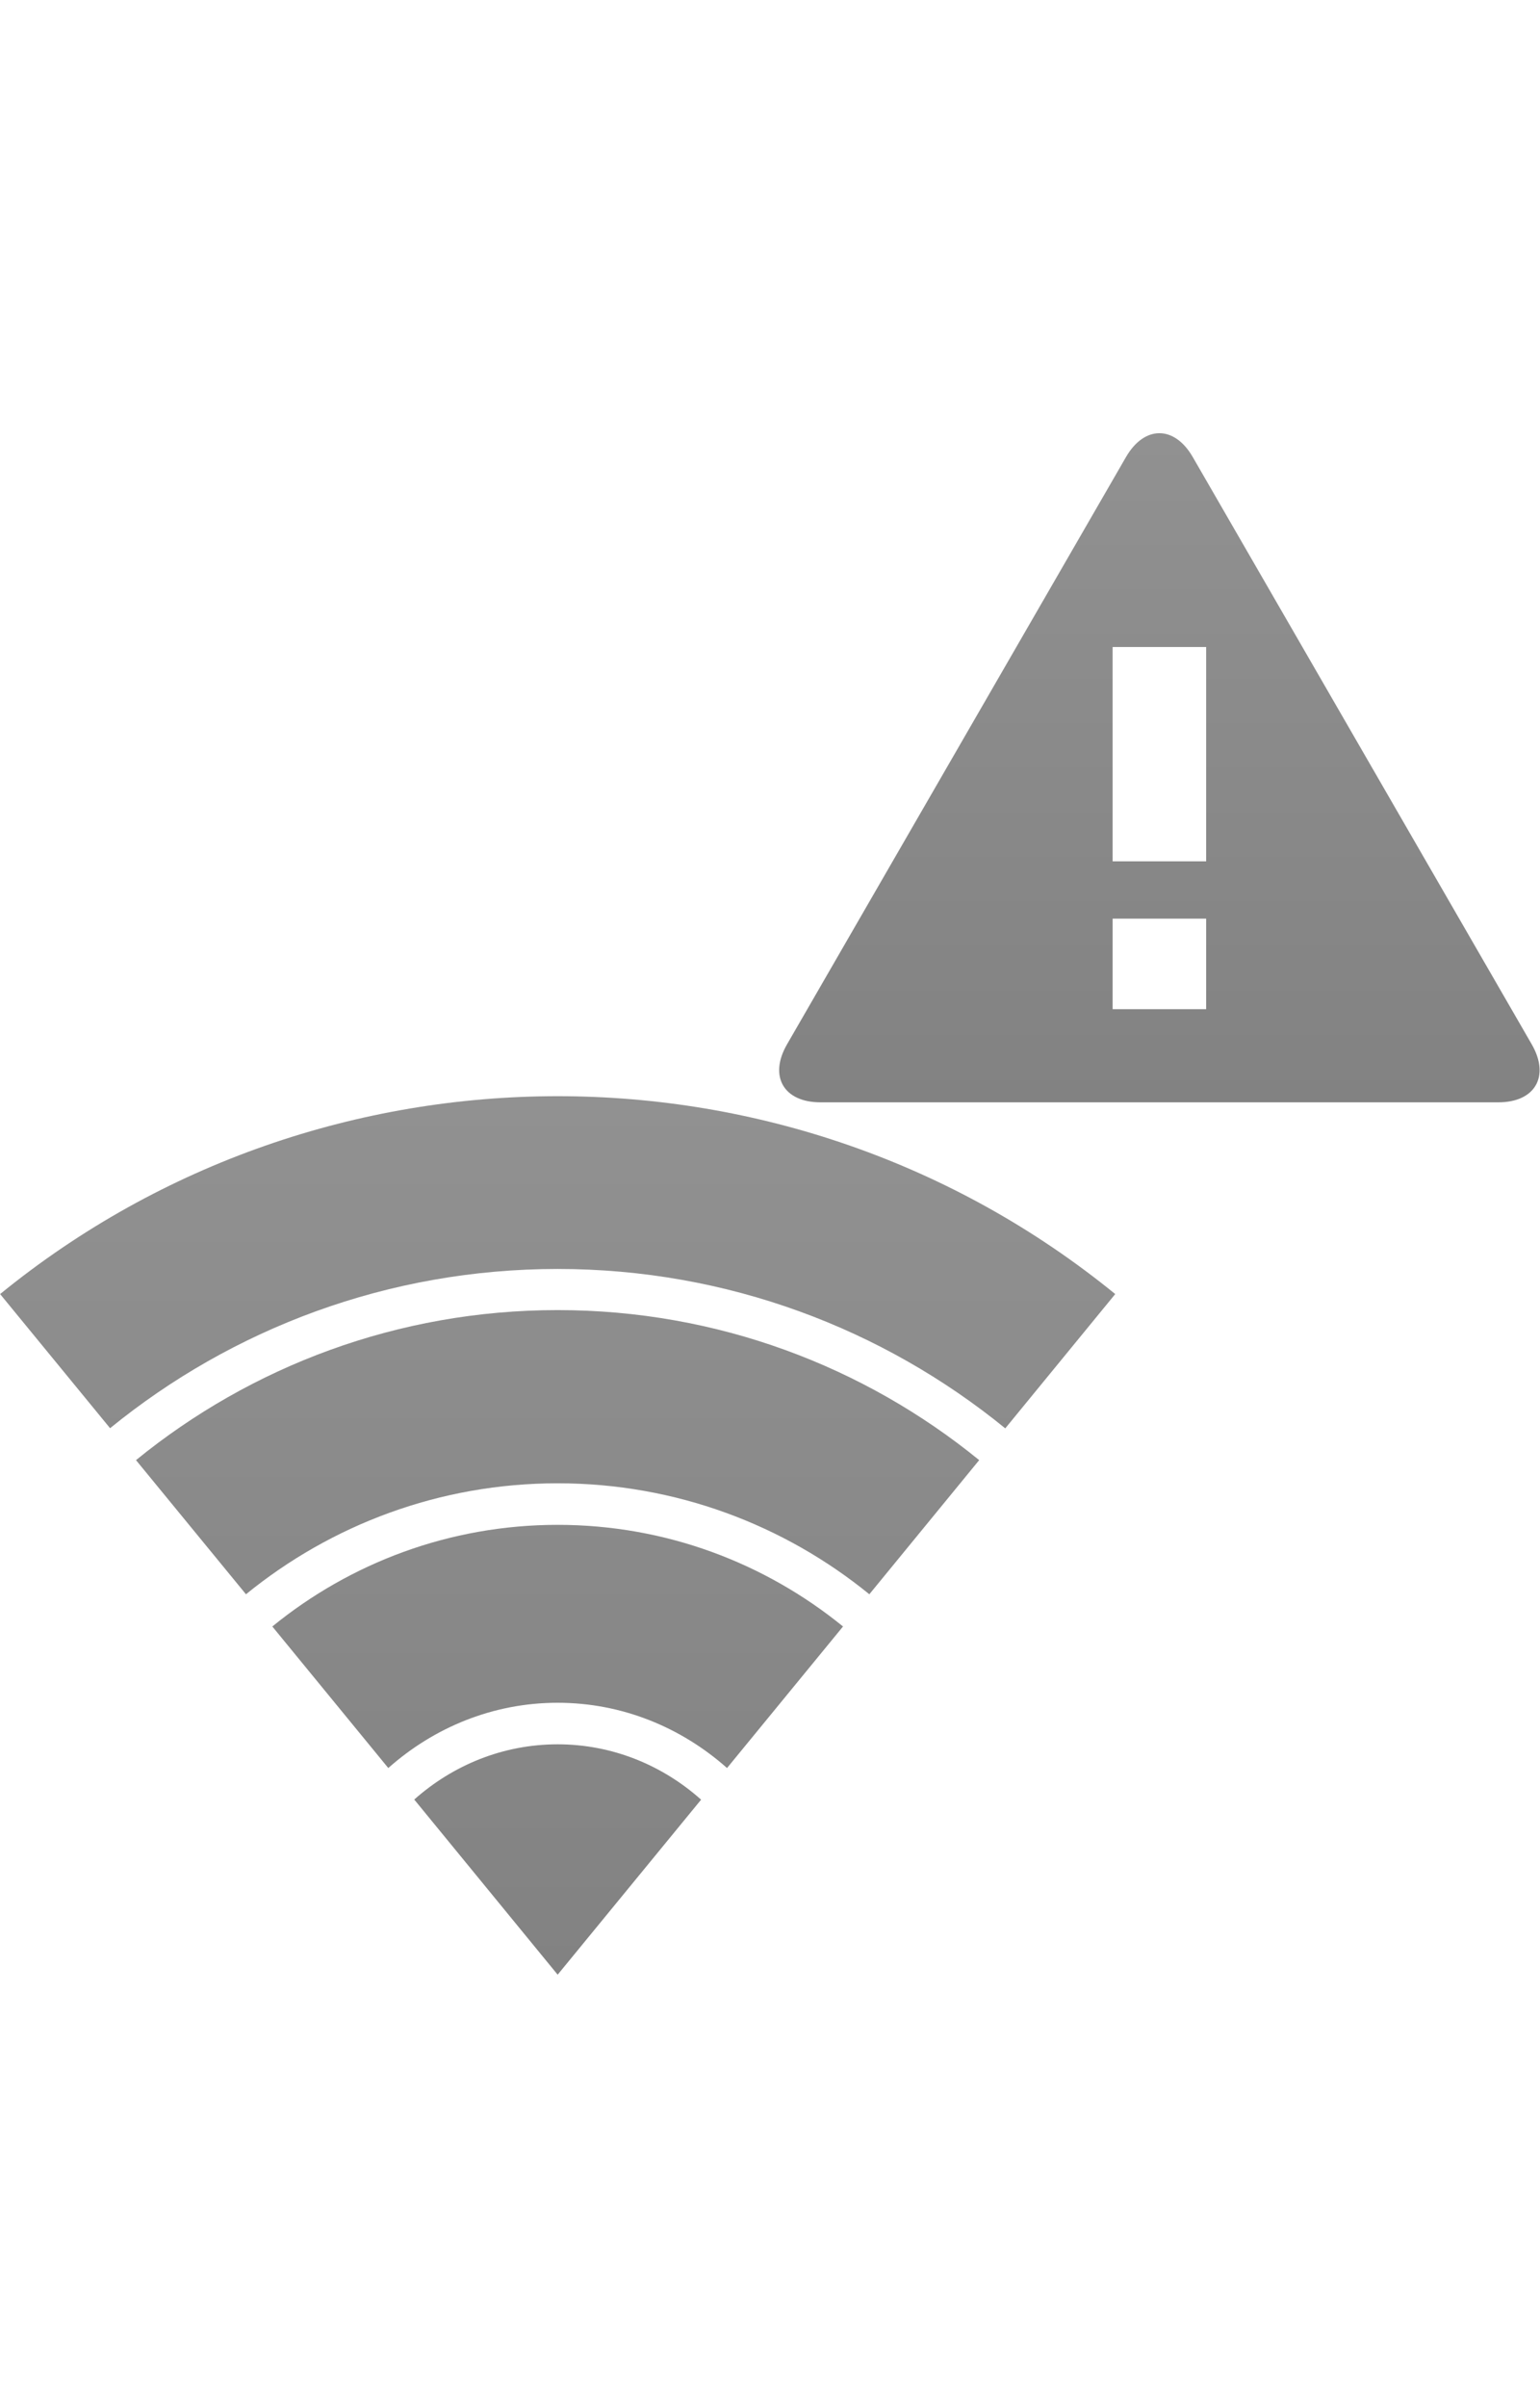 <?xml version="1.0" encoding="UTF-8" standalone="no"?>
<svg
   xmlns:dc="http://purl.org/dc/elements/1.1/"
   xmlns:cc="http://creativecommons.org/ns#"
   xmlns:rdf="http://www.w3.org/1999/02/22-rdf-syntax-ns#"
   xmlns:svg="http://www.w3.org/2000/svg"
   xmlns="http://www.w3.org/2000/svg"
   xmlns:xlink="http://www.w3.org/1999/xlink"
   xmlns:sodipodi="http://sodipodi.sourceforge.net/DTD/sodipodi-0.dtd"
   xmlns:inkscape="http://www.inkscape.org/namespaces/inkscape"
   version="1.0"
   x="0px"
   y="0px"
   width="64"
   height="100"
   viewBox="0 0 64 100"
   enable-background="new 0 0 96 96"
   xml:space="preserve"
   id="svg2878"
   inkscape:version="0.47 r22583"
   sodipodi:docname="notification_icon-v9.svg"><defs
   id="defs2889"><linearGradient
     id="linearGradient3613"><stop
       style="stop-color:#828282;stop-opacity:1;"
       offset="0"
       id="stop3615" /><stop
       style="stop-color:#919191;stop-opacity:1;"
       offset="1"
       id="stop3617" /></linearGradient><inkscape:perspective
     sodipodi:type="inkscape:persp3d"
     inkscape:vp_x="0 : 48 : 1"
     inkscape:vp_y="0 : 1000 : 0"
     inkscape:vp_z="96 : 48 : 1"
     inkscape:persp3d-origin="48 : 32 : 1"
     id="perspective2893" /><inkscape:perspective
     id="perspective3007"
     inkscape:persp3d-origin="48 : 32 : 1"
     inkscape:vp_z="96 : 48 : 1"
     inkscape:vp_y="0 : 1000 : 0"
     inkscape:vp_x="0 : 48 : 1"
     sodipodi:type="inkscape:persp3d" /><linearGradient
     inkscape:collect="always"
     xlink:href="#linearGradient3613"
     id="linearGradient3619"
     x1="10.627"
     y1="47.999"
     x2="85.373"
     y2="47.999"
     gradientUnits="userSpaceOnUse" /><linearGradient
     inkscape:collect="always"
     xlink:href="#linearGradient3613"
     id="linearGradient3621"
     x1="13.347"
     y1="48"
     x2="82.652"
     y2="48"
     gradientUnits="userSpaceOnUse" /><linearGradient
     inkscape:collect="always"
     xlink:href="#linearGradient3613"
     id="linearGradient3623"
     gradientUnits="userSpaceOnUse"
     x1="48"
     y1="77.431"
     x2="48"
     y2="18.567" /><linearGradient
     inkscape:collect="always"
     xlink:href="#linearGradient3613"
     id="linearGradient3625"
     gradientUnits="userSpaceOnUse"
     x1="48"
     y1="78.479"
     x2="48"
     y2="17.52" /></defs><sodipodi:namedview
   pagecolor="#ffffff"
   bordercolor="#666666"
   borderopacity="1"
   objecttolerance="10"
   gridtolerance="10"
   guidetolerance="10"
   inkscape:pageopacity="0"
   inkscape:pageshadow="2"
   inkscape:window-width="1920"
   inkscape:window-height="1127"
   id="namedview2887"
   showgrid="false"
   inkscape:zoom="9.3333333"
   inkscape:cx="29.571429"
   inkscape:cy="48"
   inkscape:window-x="1920"
   inkscape:window-y="24"
   inkscape:window-maximized="1"
   inkscape:current-layer="svg2878" />

<g
   transform="matrix(0.62,0,0,0.62,-6.584,34.027)"
   id="g3826"
   style="fill:url(#linearGradient3619);fill-opacity:1">
	<g
   style="fill:url(#linearGradient3619);fill-opacity:1;display:inline"
   id="g3828"
   display="inline">
		<g
   style="fill:url(#linearGradient3619);fill-opacity:1;stroke:none"
   id="g3830">
			<path
   style="fill:url(#linearGradient3623);fill-opacity:1;stroke:none"
   id="path3832"
   d="m 10.627,31.826 7.371,8.988 c 8.176,-6.662 18.622,-10.67 30.001,-10.67 11.37,0 21.815,4.008 30.003,10.68 l 7.371,-8.998 C 63.678,14.148 32.32,14.148 10.627,31.826 z m 27.759,33.869 9.613,11.736 9.615,-11.727 c -2.588,-2.309 -5.952,-3.709 -9.615,-3.709 -3.672,0.001 -7.025,1.401 -9.613,3.7 z M 28.873,54.1 l 7.773,9.484 c 3.065,-2.719 7.018,-4.373 11.353,-4.373 4.325,0 8.288,1.654 11.353,4.373 L 67.127,54.1 C 61.902,49.85 55.25,47.289 47.999,47.289 c -7.25,0 -13.913,2.561 -19.126,6.811 z m -9.138,-11.147 7.372,8.988 c 5.699,-4.643 12.969,-7.436 20.892,-7.436 7.913,0 15.192,2.793 20.892,7.436 l 7.363,-8.988 C 68.545,36.676 58.707,32.9 47.999,32.9 37.282,32.9 27.443,36.676 19.735,42.953 z" />
		</g>
	</g>
</g><g
   style="fill:url(#linearGradient3621);fill-opacity:1;stroke:none"
   transform="matrix(0.456,0,0,0.456,26.294,10.007)"
   id="g3834">
	<path
   style="fill:url(#linearGradient3625);fill-opacity:1;stroke:none;display:inline"
   display="inline"
   d="M 81.937,73.199 51.046,19.7 c -1.673,-2.906 -4.416,-2.906 -6.093,0 L 14.064,73.199 c -1.678,2.905 -0.307,5.28 3.045,5.28 h 61.785 c 3.35,0 4.717,-2.375 3.043,-5.28 z M 52.264,69.994 H 43.74 v -8.249 h 8.523 v 8.249 z m 0,-13.471 H 43.74 V 36.999 h 8.523 v 19.524 z"
   id="path3836" />
</g></svg>
